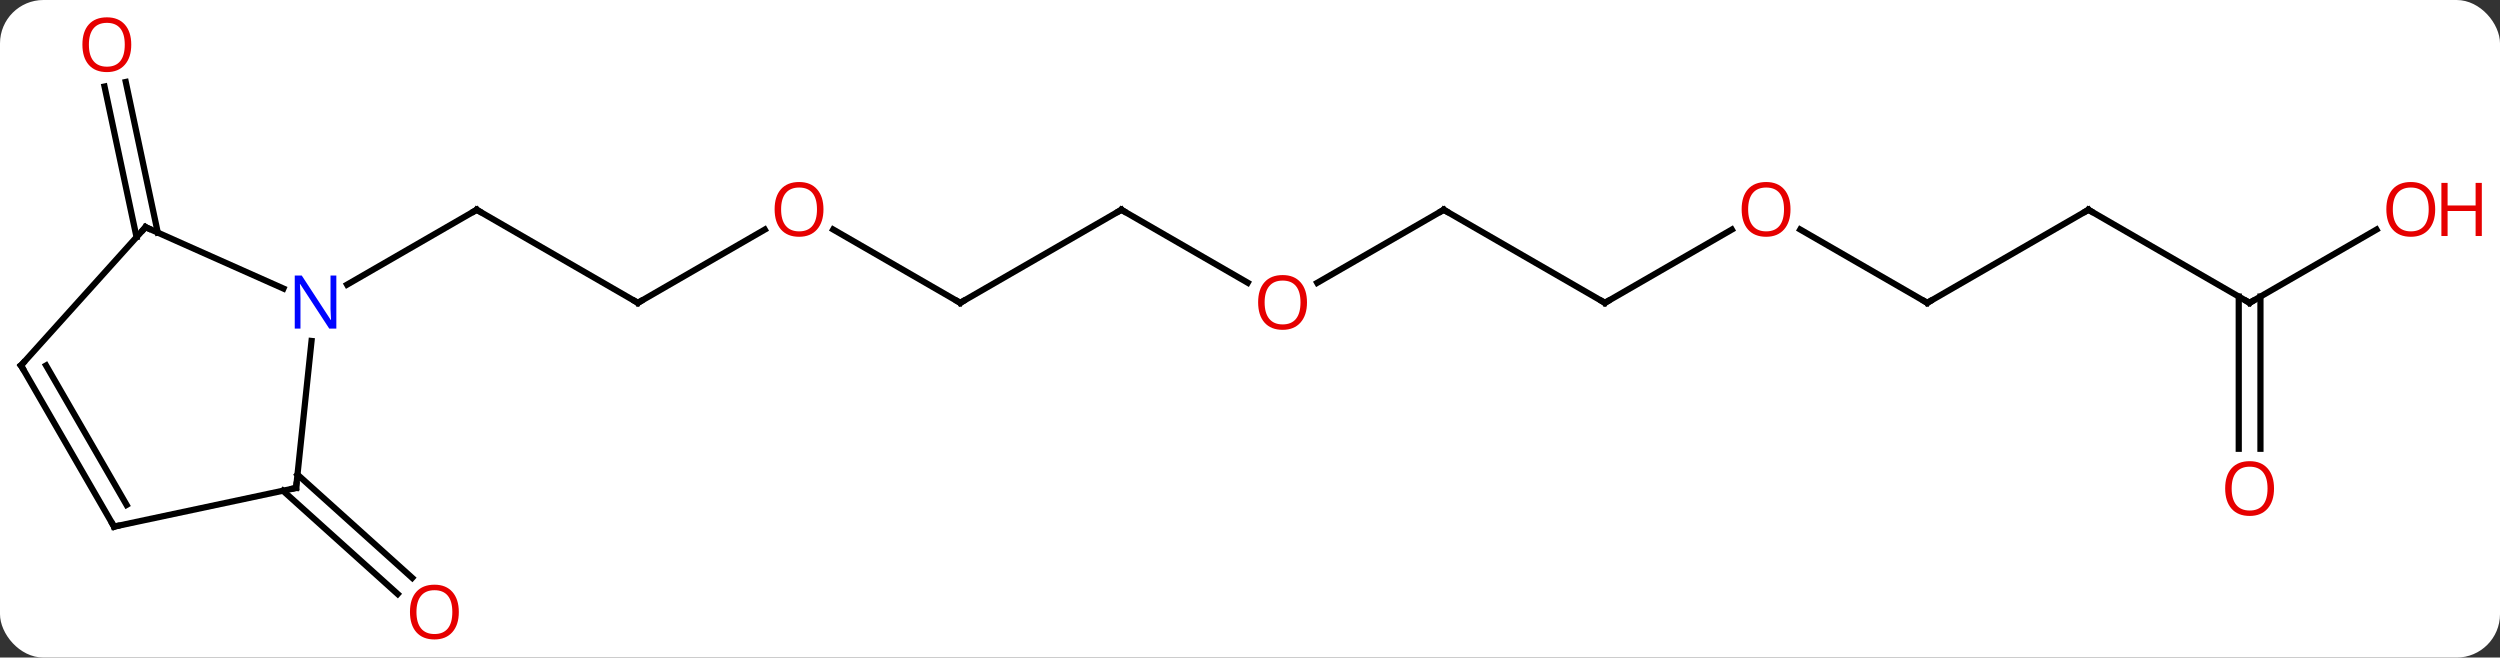 <svg width="403" viewBox="0 0 403 106" style="fill-opacity:1; color-rendering:auto; color-interpolation:auto; text-rendering:auto; stroke:black; stroke-linecap:square; stroke-miterlimit:10; shape-rendering:auto; stroke-opacity:1; fill:black; stroke-dasharray:none; font-weight:normal; stroke-width:1; font-family:'Open Sans'; font-style:normal; stroke-linejoin:miter; font-size:12; stroke-dashoffset:0; image-rendering:auto;" height="106" class="cas-substance-image" xmlns:xlink="http://www.w3.org/1999/xlink" xmlns="http://www.w3.org/2000/svg"><rect x="0" y="0" width="403" height="106" fill="#333333" stroke="none"/><svg class="cas-substance-single-component"><rect y="0" x="0" width="403" stroke="none" ry="7" rx="7" height="106" fill="white" class="cas-substance-group"/><svg y="0" x="0" width="403" viewBox="0 0 403 106" style="fill:black;" height="106" class="cas-substance-single-component-image"><svg><g><g transform="translate(196,53)" style="text-rendering:geometricPrecision; color-rendering:optimizeQuality; color-interpolation:linearRGB; stroke-linecap:butt; image-rendering:optimizeQuality;"><line y2="-4.182" y1="-19.182" x2="-93.174" x1="-119.154" style="fill:none;"/><line y2="-7.117" y1="-19.182" x2="-140.05" x1="-119.154" style="fill:none;"/><line y2="-15.993" y1="-4.182" x2="-72.717" x1="-93.174" style="fill:none;"/><line y2="-4.182" y1="-16.004" x2="-41.211" x1="-61.688" style="fill:none;"/><line y2="-19.182" y1="-4.182" x2="-15.231" x1="-41.211" style="fill:none;"/><line y2="-7.423" y1="-19.182" x2="5.135" x1="-15.231" style="fill:none;"/><line y2="-19.182" y1="-7.408" x2="36.732" x1="16.337" style="fill:none;"/><line y2="-4.182" y1="-19.182" x2="62.712" x1="36.732" style="fill:none;"/><line y2="-15.993" y1="-4.182" x2="83.169" x1="62.712" style="fill:none;"/><line y2="-4.182" y1="-16.003" x2="114.672" x1="94.197" style="fill:none;"/><line y2="-19.182" y1="-4.182" x2="140.655" x1="114.672" style="fill:none;"/><line y2="-4.182" y1="-19.182" x2="166.635" x1="140.655" style="fill:none;"/><line y2="-15.993" y1="-4.182" x2="187.092" x1="166.635" style="fill:none;"/><line y2="19.341" y1="-5.192" x2="164.885" x1="164.885" style="fill:none;"/><line y2="19.341" y1="-5.192" x2="168.385" x1="168.385" style="fill:none;"/><line y2="-14.775" y1="-39.057" x2="-173.989" x1="-179.15" style="fill:none;"/><line y2="-15.503" y1="-39.785" x2="-170.566" x1="-175.727" style="fill:none;"/><line y2="23.502" y1="40.155" x2="-148.046" x1="-129.551" style="fill:none;"/><line y2="26.103" y1="42.756" x2="-150.388" x1="-131.893" style="fill:none;"/><line y2="-16.383" y1="-6.487" x2="-172.542" x1="-150.313" style="fill:none;"/><line y2="25.653" y1="1.963" x2="-148.272" x1="-145.78" style="fill:none;"/><line y2="5.91" y1="-16.383" x2="-192.615" x1="-172.542" style="fill:none;"/><line y2="31.89" y1="25.653" x2="-177.615" x1="-148.272" style="fill:none;"/><line y2="31.89" y1="5.91" x2="-177.615" x1="-192.615" style="fill:none;"/><line y2="28.39" y1="5.91" x2="-175.594" x1="-188.573" style="fill:none;"/><path style="fill:none; stroke-miterlimit:5;" d="M-118.721 -18.932 L-119.154 -19.182 L-119.587 -18.932"/><path style="fill:none; stroke-miterlimit:5;" d="M-93.607 -4.432 L-93.174 -4.182 L-92.741 -4.432"/></g><g transform="translate(196,53)" style="stroke-linecap:butt; fill:rgb(230,0,0); text-rendering:geometricPrecision; color-rendering:optimizeQuality; image-rendering:optimizeQuality; font-family:'Open Sans'; stroke:rgb(230,0,0); color-interpolation:linearRGB; stroke-miterlimit:5;"><path style="stroke:none;" d="M-63.257 -19.252 Q-63.257 -17.19 -64.296 -16.01 Q-65.335 -14.83 -67.178 -14.83 Q-69.069 -14.83 -70.1 -15.995 Q-71.132 -17.159 -71.132 -19.268 Q-71.132 -21.362 -70.1 -22.51 Q-69.069 -23.659 -67.178 -23.659 Q-65.319 -23.659 -64.288 -22.487 Q-63.257 -21.315 -63.257 -19.252 ZM-70.085 -19.252 Q-70.085 -17.518 -69.342 -16.612 Q-68.6 -15.705 -67.178 -15.705 Q-65.757 -15.705 -65.03 -16.604 Q-64.303 -17.502 -64.303 -19.252 Q-64.303 -20.987 -65.03 -21.877 Q-65.757 -22.768 -67.178 -22.768 Q-68.6 -22.768 -69.342 -21.869 Q-70.085 -20.971 -70.085 -19.252 Z"/><path style="fill:none; stroke:black;" d="M-41.644 -4.432 L-41.211 -4.182 L-40.778 -4.432"/><path style="fill:none; stroke:black;" d="M-15.664 -18.932 L-15.231 -19.182 L-14.798 -18.932"/><path style="stroke:none;" d="M14.687 -4.252 Q14.687 -2.19 13.647 -1.01 Q12.608 0.17 10.765 0.17 Q8.874 0.17 7.843 -0.995 Q6.811 -2.159 6.811 -4.268 Q6.811 -6.362 7.843 -7.51 Q8.874 -8.659 10.765 -8.659 Q12.624 -8.659 13.655 -7.487 Q14.687 -6.315 14.687 -4.252 ZM7.858 -4.252 Q7.858 -2.518 8.601 -1.612 Q9.343 -0.705 10.765 -0.705 Q12.187 -0.705 12.913 -1.604 Q13.64 -2.502 13.64 -4.252 Q13.64 -5.987 12.913 -6.877 Q12.187 -7.768 10.765 -7.768 Q9.343 -7.768 8.601 -6.87 Q7.858 -5.971 7.858 -4.252 Z"/><path style="fill:none; stroke:black;" d="M36.299 -18.932 L36.732 -19.182 L37.165 -18.932"/><path style="fill:none; stroke:black;" d="M62.279 -4.432 L62.712 -4.182 L63.145 -4.432"/><path style="stroke:none;" d="M92.629 -19.252 Q92.629 -17.19 91.59 -16.01 Q90.551 -14.83 88.708 -14.83 Q86.817 -14.83 85.786 -15.995 Q84.754 -17.159 84.754 -19.268 Q84.754 -21.362 85.786 -22.51 Q86.817 -23.659 88.708 -23.659 Q90.567 -23.659 91.598 -22.487 Q92.629 -21.315 92.629 -19.252 ZM85.801 -19.252 Q85.801 -17.518 86.544 -16.612 Q87.286 -15.705 88.708 -15.705 Q90.129 -15.705 90.856 -16.604 Q91.583 -17.502 91.583 -19.252 Q91.583 -20.987 90.856 -21.877 Q90.129 -22.768 88.708 -22.768 Q87.286 -22.768 86.544 -21.869 Q85.801 -20.971 85.801 -19.252 Z"/><path style="fill:none; stroke:black;" d="M114.239 -4.432 L114.672 -4.182 L115.105 -4.432"/><path style="fill:none; stroke:black;" d="M140.222 -18.932 L140.655 -19.182 L141.088 -18.932"/><path style="fill:none; stroke:black;" d="M166.202 -4.432 L166.635 -4.182 L167.068 -4.432"/><path style="stroke:none;" d="M196.553 -19.252 Q196.553 -17.19 195.513 -16.01 Q194.474 -14.83 192.631 -14.83 Q190.74 -14.83 189.709 -15.995 Q188.678 -17.159 188.678 -19.268 Q188.678 -21.362 189.709 -22.51 Q190.74 -23.659 192.631 -23.659 Q194.49 -23.659 195.521 -22.487 Q196.553 -21.315 196.553 -19.252 ZM189.724 -19.252 Q189.724 -17.518 190.467 -16.612 Q191.209 -15.705 192.631 -15.705 Q194.053 -15.705 194.779 -16.604 Q195.506 -17.502 195.506 -19.252 Q195.506 -20.987 194.779 -21.877 Q194.053 -22.768 192.631 -22.768 Q191.209 -22.768 190.467 -21.869 Q189.724 -20.971 189.724 -19.252 Z"/><path style="stroke:none;" d="M204.068 -14.955 L203.068 -14.955 L203.068 -18.987 L198.553 -18.987 L198.553 -14.955 L197.553 -14.955 L197.553 -23.518 L198.553 -23.518 L198.553 -19.877 L203.068 -19.877 L203.068 -23.518 L204.068 -23.518 L204.068 -14.955 Z"/><path style="stroke:none;" d="M170.572 25.748 Q170.572 27.81 169.533 28.99 Q168.494 30.17 166.651 30.17 Q164.76 30.17 163.729 29.006 Q162.697 27.841 162.697 25.732 Q162.697 23.638 163.729 22.49 Q164.76 21.341 166.651 21.341 Q168.51 21.341 169.541 22.513 Q170.572 23.685 170.572 25.748 ZM163.744 25.748 Q163.744 27.482 164.487 28.388 Q165.229 29.295 166.651 29.295 Q168.072 29.295 168.799 28.396 Q169.526 27.498 169.526 25.748 Q169.526 24.013 168.799 23.123 Q168.072 22.232 166.651 22.232 Q165.229 22.232 164.487 23.131 Q163.744 24.029 163.744 25.748 Z"/><path style="stroke:none;" d="M-174.841 -45.799 Q-174.841 -43.737 -175.881 -42.557 Q-176.92 -41.377 -178.763 -41.377 Q-180.654 -41.377 -181.685 -42.541 Q-182.716 -43.706 -182.716 -45.815 Q-182.716 -47.909 -181.685 -49.057 Q-180.654 -50.206 -178.763 -50.206 Q-176.904 -50.206 -175.873 -49.034 Q-174.841 -47.862 -174.841 -45.799 ZM-181.67 -45.799 Q-181.67 -44.065 -180.927 -43.159 Q-180.185 -42.252 -178.763 -42.252 Q-177.341 -42.252 -176.615 -43.151 Q-175.888 -44.049 -175.888 -45.799 Q-175.888 -47.534 -176.615 -48.424 Q-177.341 -49.315 -178.763 -49.315 Q-180.185 -49.315 -180.927 -48.416 Q-181.67 -47.518 -181.67 -45.799 Z"/><path style="stroke:none;" d="M-122.038 45.659 Q-122.038 47.721 -123.078 48.901 Q-124.117 50.081 -125.96 50.081 Q-127.851 50.081 -128.882 48.916 Q-129.913 47.752 -129.913 45.643 Q-129.913 43.549 -128.882 42.401 Q-127.851 41.252 -125.96 41.252 Q-124.101 41.252 -123.07 42.424 Q-122.038 43.596 -122.038 45.659 ZM-128.867 45.659 Q-128.867 47.393 -128.125 48.299 Q-127.382 49.206 -125.96 49.206 Q-124.538 49.206 -123.812 48.307 Q-123.085 47.409 -123.085 45.659 Q-123.085 43.924 -123.812 43.034 Q-124.538 42.143 -125.96 42.143 Q-127.382 42.143 -128.125 43.041 Q-128.867 43.94 -128.867 45.659 Z"/><path style="fill:rgb(0,5,255); stroke:none;" d="M-141.782 -0.026 L-142.923 -0.026 L-147.611 -7.213 L-147.657 -7.213 Q-147.564 -5.948 -147.564 -4.901 L-147.564 -0.026 L-148.486 -0.026 L-148.486 -8.588 L-147.361 -8.588 L-142.689 -1.432 L-142.642 -1.432 Q-142.642 -1.588 -142.689 -2.448 Q-142.736 -3.307 -142.72 -3.682 L-142.72 -8.588 L-141.782 -8.588 L-141.782 -0.026 Z"/><path style="fill:none; stroke:black;" d="M-172.085 -16.18 L-172.542 -16.383 L-172.877 -16.011"/><path style="fill:none; stroke:black;" d="M-148.22 25.156 L-148.272 25.653 L-148.761 25.757"/><path style="fill:none; stroke:black;" d="M-192.28 5.538 L-192.615 5.91 L-192.365 6.343"/><path style="fill:none; stroke:black;" d="M-177.126 31.786 L-177.615 31.89 L-177.865 31.457"/></g></g></svg></svg></svg></svg>